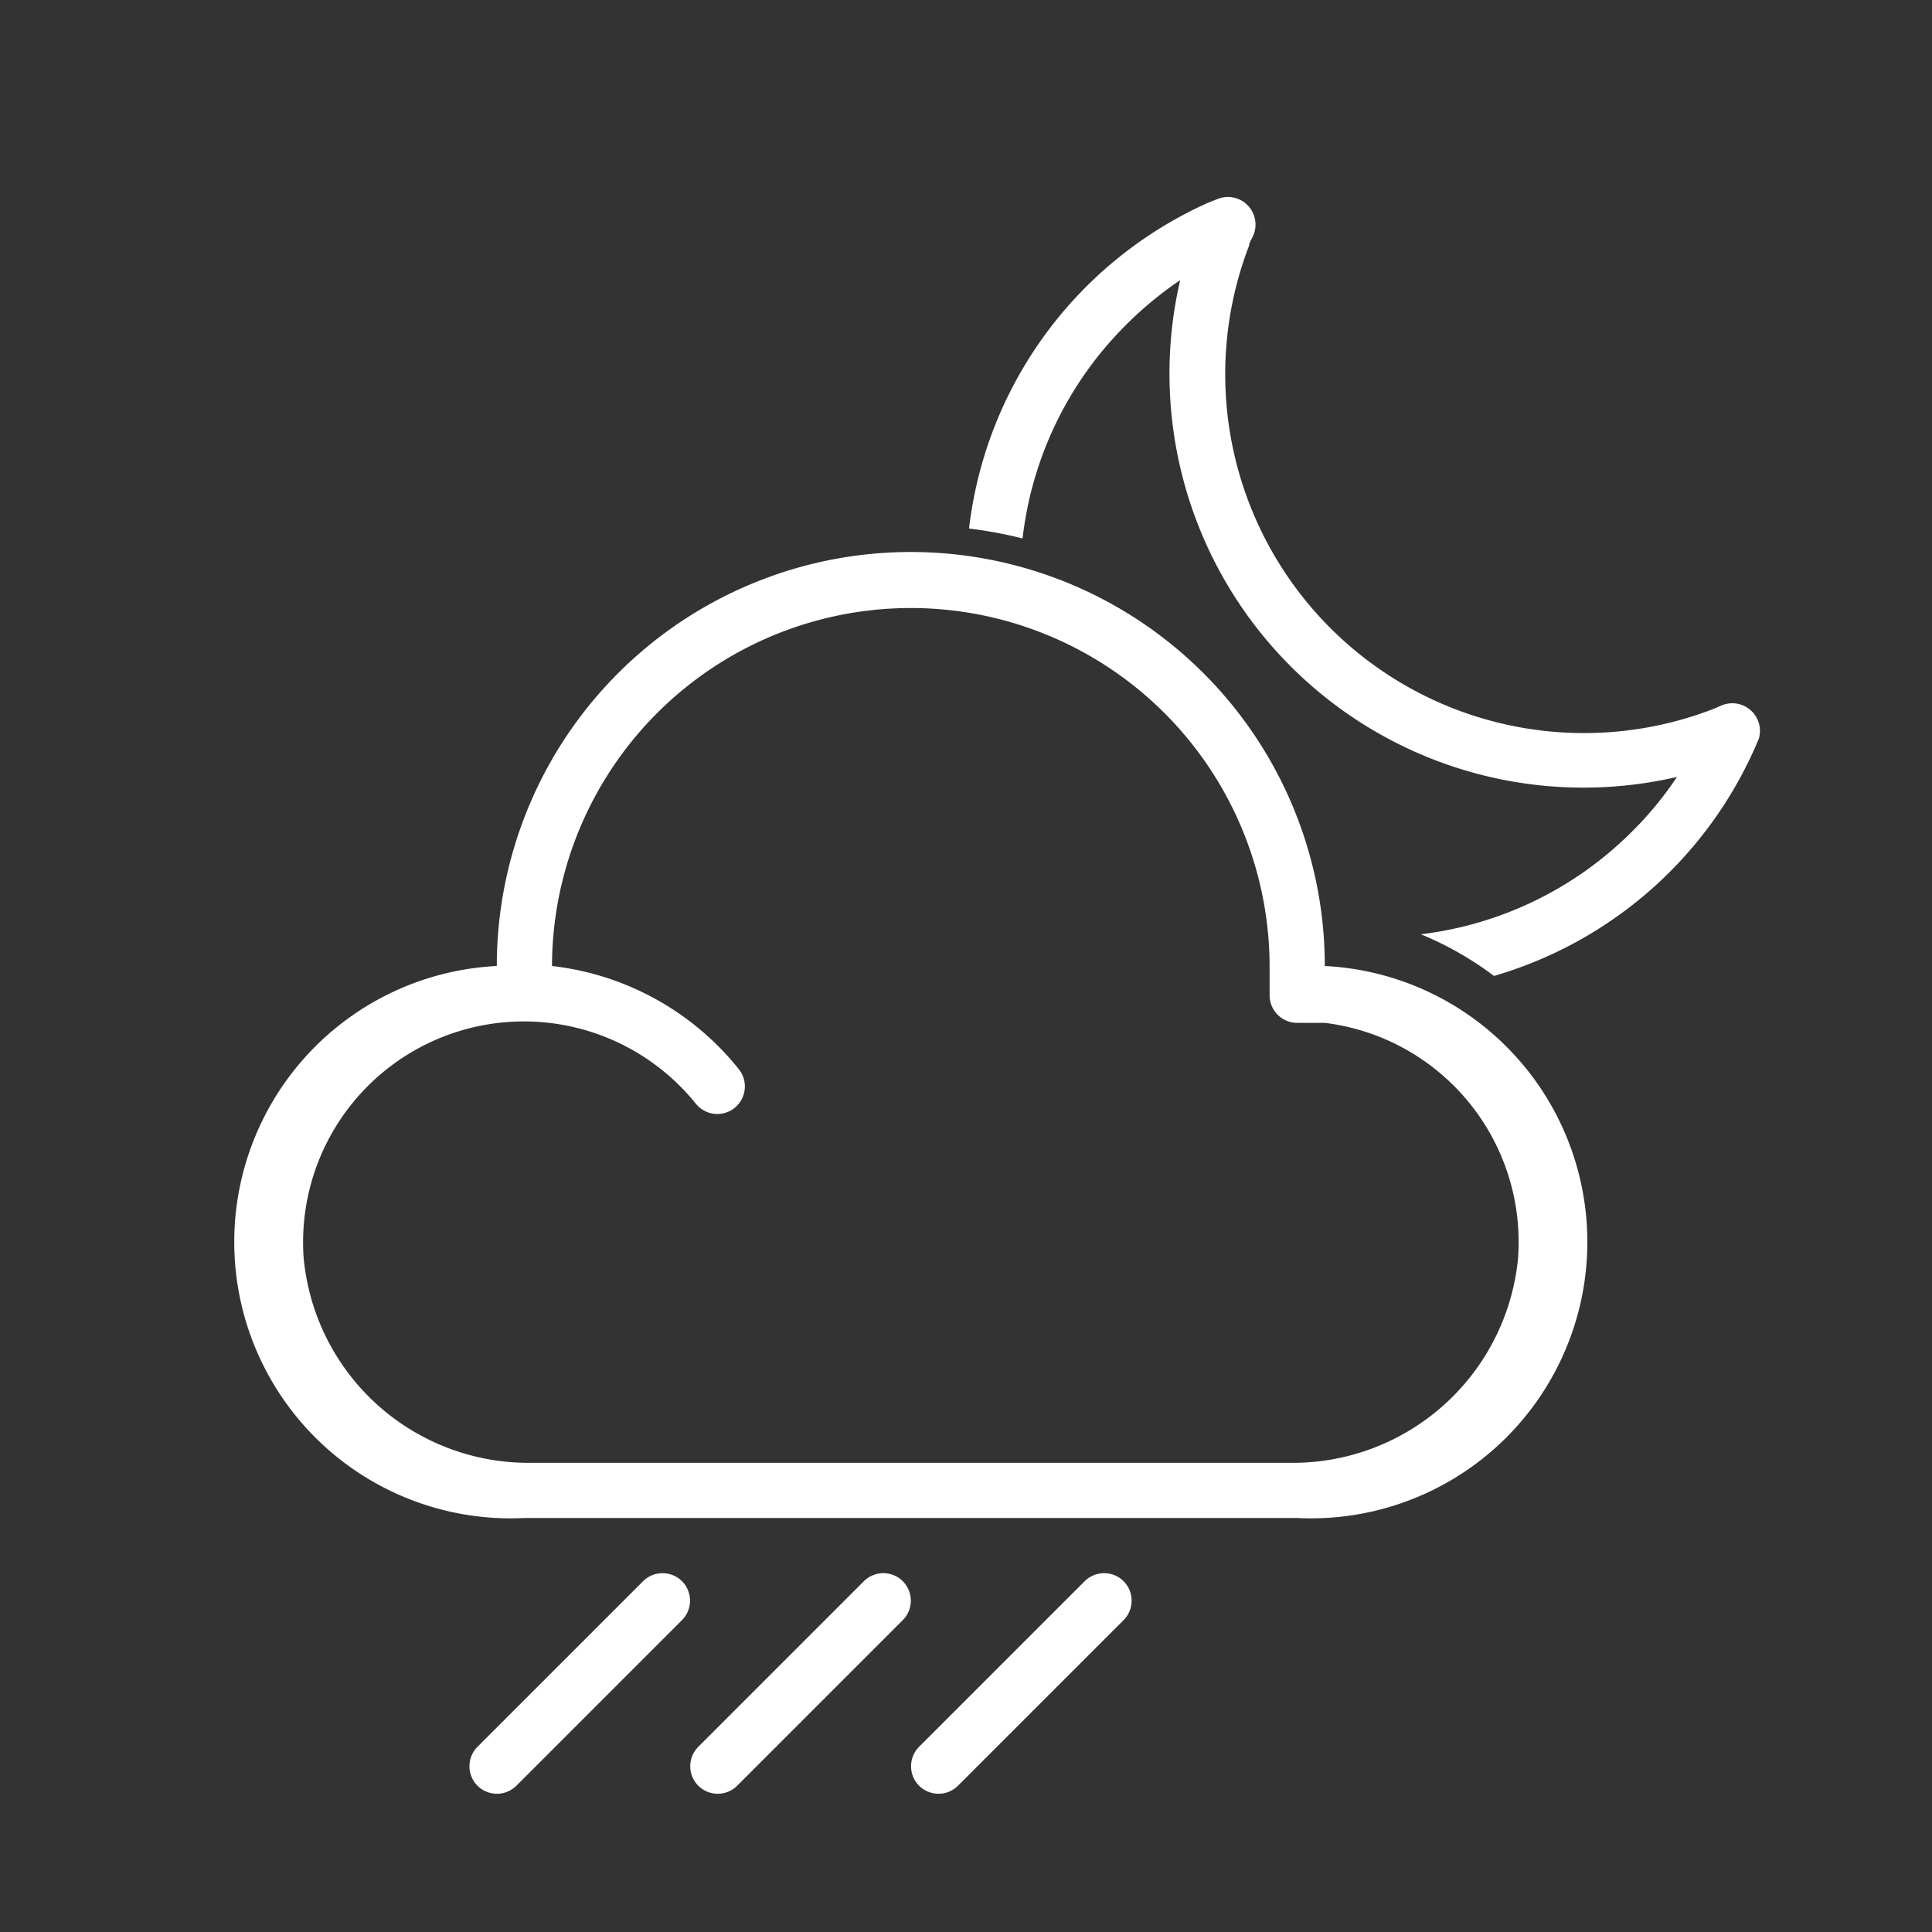 <svg id="Set_Iconos" data-name="Set Iconos" xmlns="http://www.w3.org/2000/svg" viewBox="0 0 70 70"><rect x="0" y="0" width="70" height="70" fill="#333333" stroke="none"/><path fill="#fff" d="M24.71,57.29h0a1,1,0,0,0-1.41,0l-6,6a1,1,0,0,0,0,1.41h0a1,1,0,0,0,1.41,0l6-6A1,1,0,0,0,24.71,57.29Z"/><path fill="#fff" d="M32.71,57.29h0a1,1,0,0,0-1.41,0l-6,6a1,1,0,0,0,0,1.41h0a1,1,0,0,0,1.41,0l6-6A1,1,0,0,0,32.71,57.29Z"/><path fill="#fff" d="M40.71,57.29a1,1,0,0,0-1.41,0l-6,6a1,1,0,0,0,0,1.41h0a1,1,0,0,0,1.41,0l6-6a1,1,0,0,0,0-1.41Z"/><path fill="#fff" d="M48,35a15,15,0,0,0-30,0,10,10,0,0,0,1,20H47a10,10,0,0,0,1-20Zm7,10.61A8.2,8.2,0,0,1,46.7,53H19.28A8.18,8.18,0,0,1,11,45.55,8,8,0,0,1,25.22,40a1,1,0,0,0,1.3.21h0a1,1,0,0,0,.25-1.47A10.13,10.13,0,0,0,20,35a13,13,0,0,1,26,.06c0,.14,0,.57,0,1a1,1,0,0,0,1,1c.41,0,.84,0,1,0A8,8,0,0,1,55,45.61Z"/><path fill="#fff" d="M62.4,25.55l-.33.14A13,13,0,0,1,45.26,8.89c0-.11.09-.22.14-.34A1,1,0,0,0,44.14,7.2l-.4.16a14.82,14.82,0,0,0-8.63,11.79,15.44,15.44,0,0,1,1.94.36,13,13,0,0,1,3.71-7.7,13.27,13.27,0,0,1,2-1.66,15,15,0,0,0,18,18,12.64,12.64,0,0,1-1.65,2,13,13,0,0,1-7.63,3.7,12,12,0,0,1,2.65,1.51,14.89,14.89,0,0,0,9.42-8.19l.17-.39A1,1,0,0,0,62.4,25.55Z"/></svg>